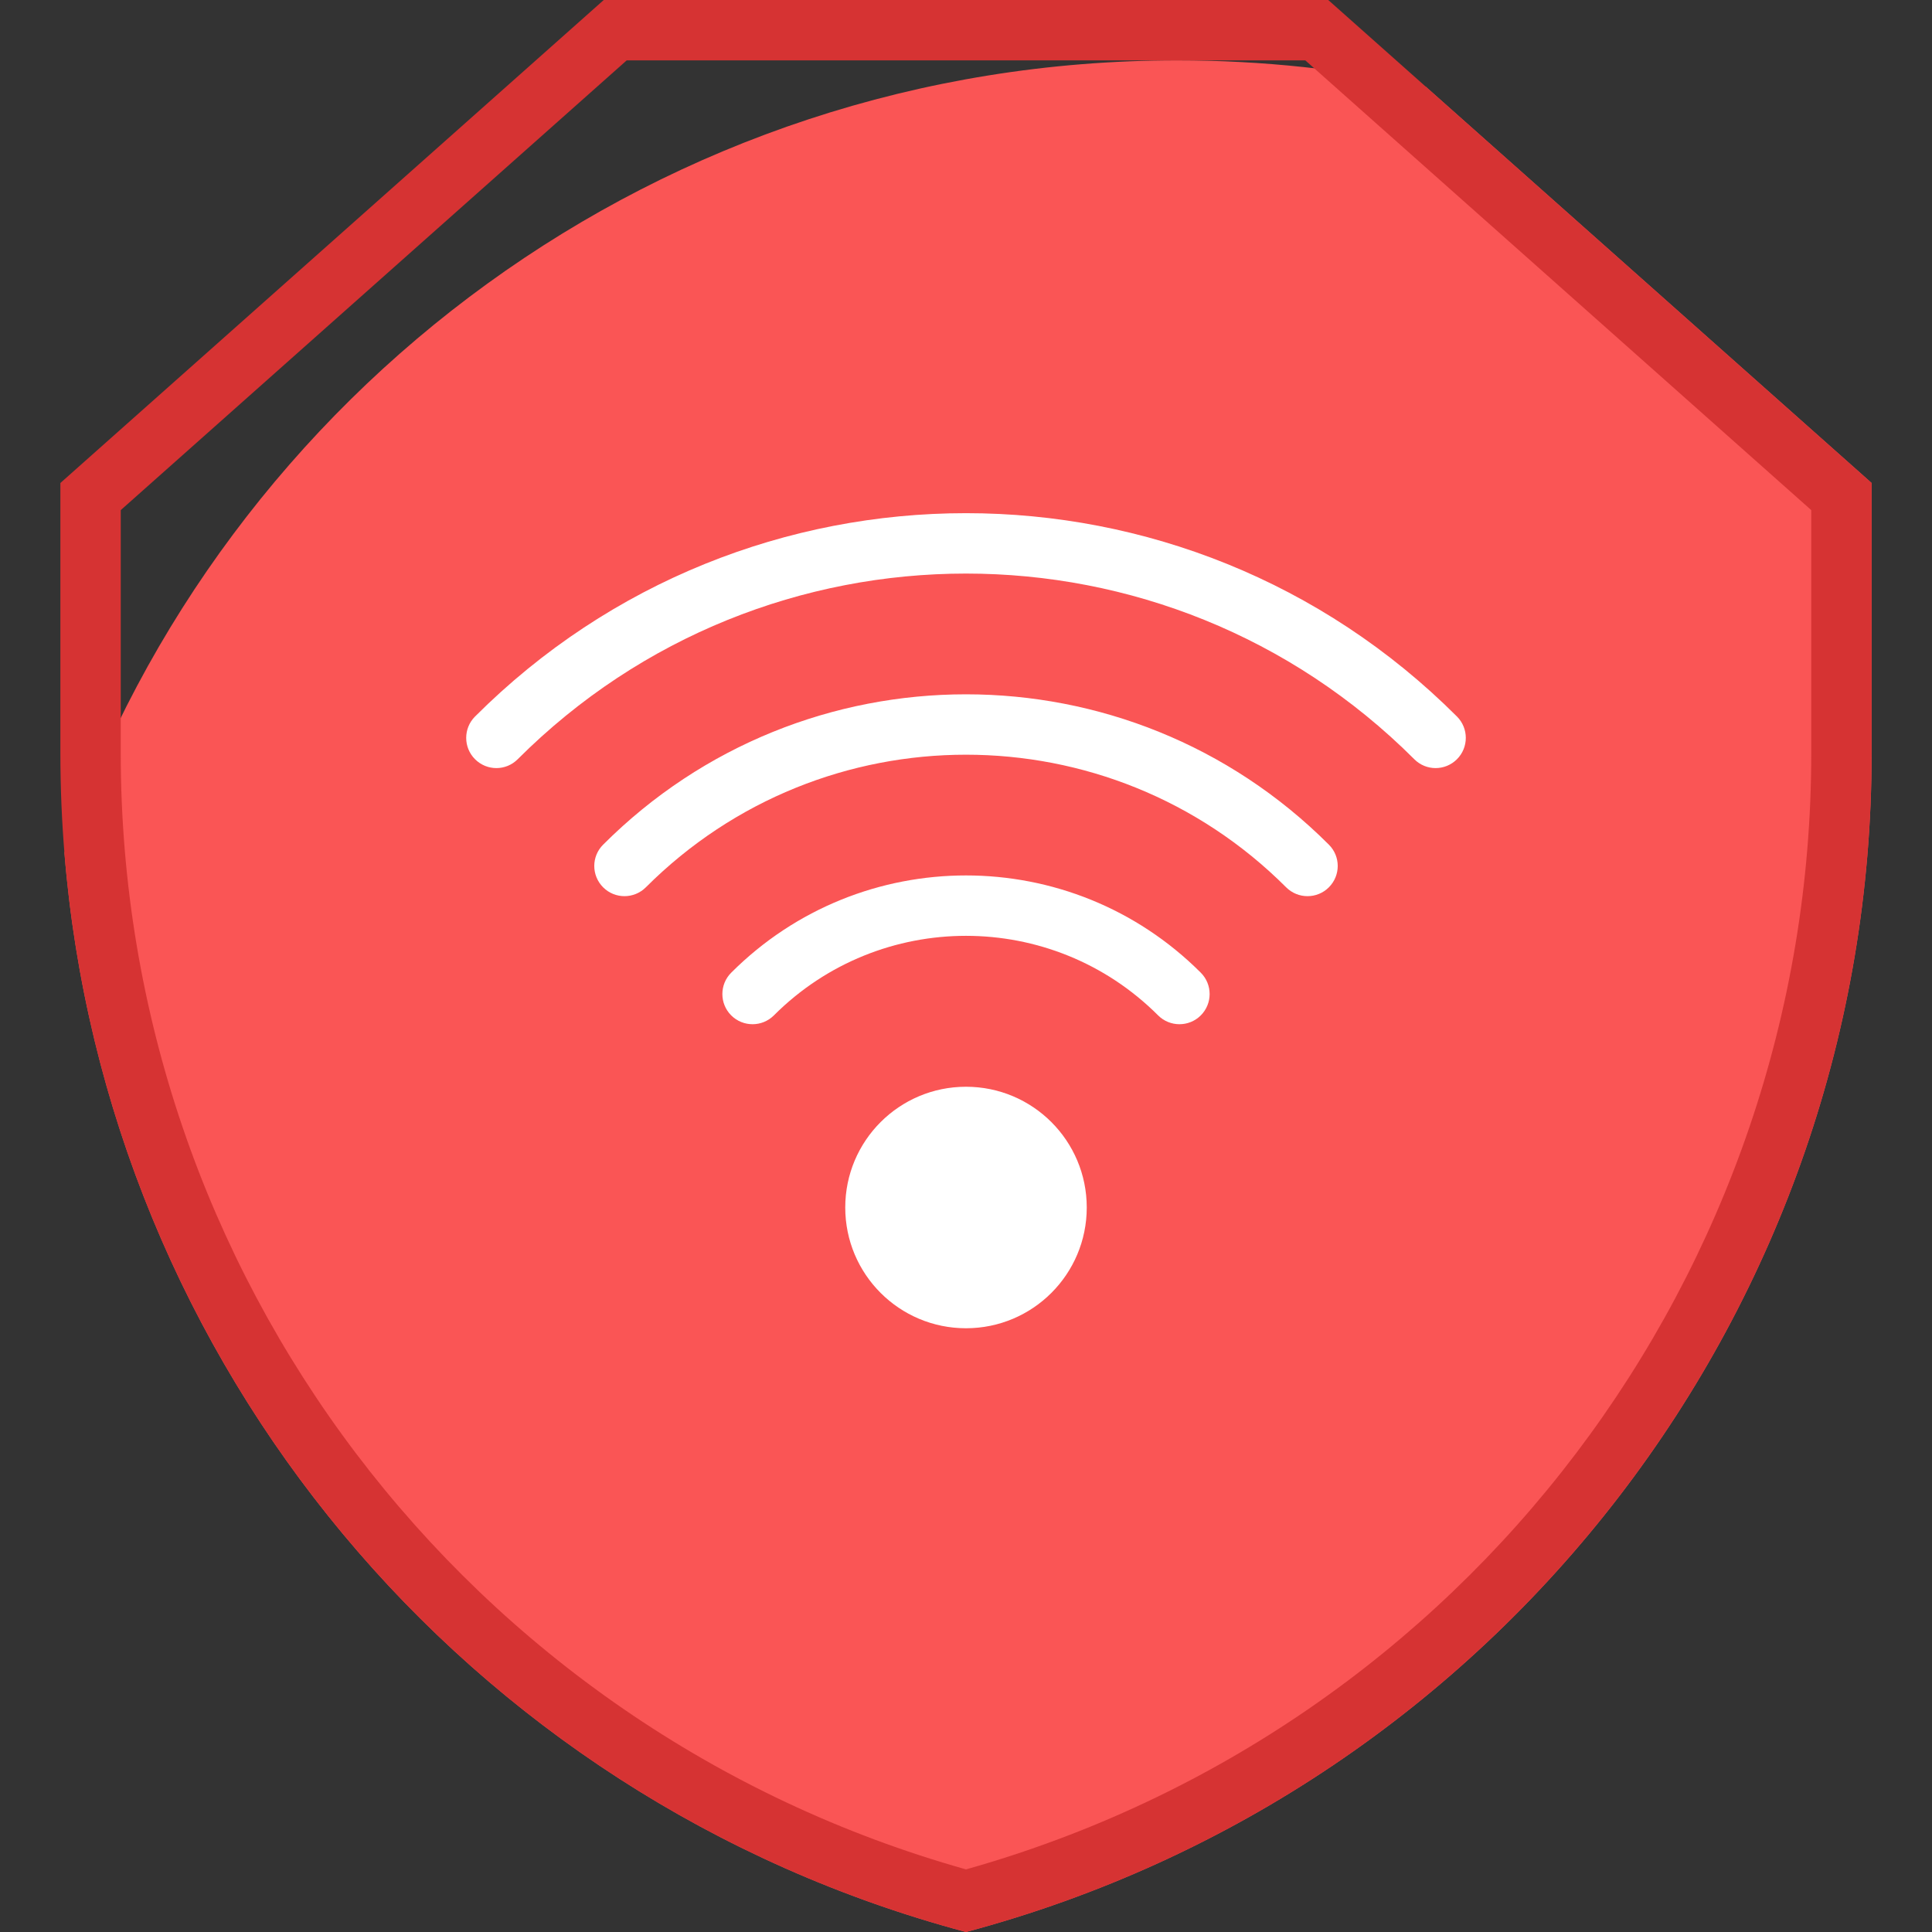 <svg width="32" height="32" viewBox="0 0 32 32" fill="none" xmlns="http://www.w3.org/2000/svg">
<rect x="0" y="0" width="32" height="32" fill="#333333" stroke="none"/>
<path fill-rule="evenodd" clip-rule="evenodd" d="M23.614 1.435L31 8V12.476C31 21.63 24.846 29.641 16 32C7.689 29.784 1.754 22.578 1.067 14.123C3.709 6.485 10.964 1 19.5 1C20.912 1 22.288 1.15 23.614 1.435Z" fill="#FA5555"/>
<path fill-rule="evenodd" clip-rule="evenodd" d="M16 32C24.845 29.641 31 21.63 31 12.476V8L22 0H10L1 8V12.476C1 21.63 7.155 29.641 16 32ZM2 8.449V12.476C2 21.088 7.731 28.636 16 30.963C24.269 28.636 30 21.088 30 12.476V8.449L21.62 1H10.38L2 8.449Z" fill="#D63333"/>
<path fill-rule="evenodd" clip-rule="evenodd" d="M7.868 11.868C7.673 12.063 7.673 12.38 7.868 12.575C8.064 12.771 8.38 12.771 8.575 12.575C12.676 8.475 19.324 8.475 23.425 12.575C23.62 12.771 23.936 12.771 24.132 12.575C24.327 12.38 24.327 12.063 24.132 11.868C19.641 7.377 12.359 7.377 7.868 11.868ZM9.99 14.697C9.794 14.501 9.794 14.185 9.99 13.99C13.309 10.67 18.691 10.67 22.01 13.99C22.206 14.185 22.206 14.501 22.01 14.697C21.815 14.892 21.498 14.892 21.303 14.697C18.374 11.768 13.626 11.768 10.697 14.697C10.501 14.892 10.185 14.892 9.99 14.697ZM12.111 16.111C11.916 16.306 11.916 16.623 12.111 16.818C12.306 17.013 12.623 17.013 12.818 16.818C14.575 15.061 17.425 15.061 19.182 16.818C19.377 17.013 19.694 17.013 19.889 16.818C20.084 16.623 20.084 16.306 19.889 16.111C17.741 13.963 14.259 13.963 12.111 16.111ZM16 22C17.105 22 18 21.105 18 20C18 18.895 17.105 18 16 18C14.895 18 14 18.895 14 20C14 21.105 14.895 22 16 22Z" fill="white"/>
</svg>
